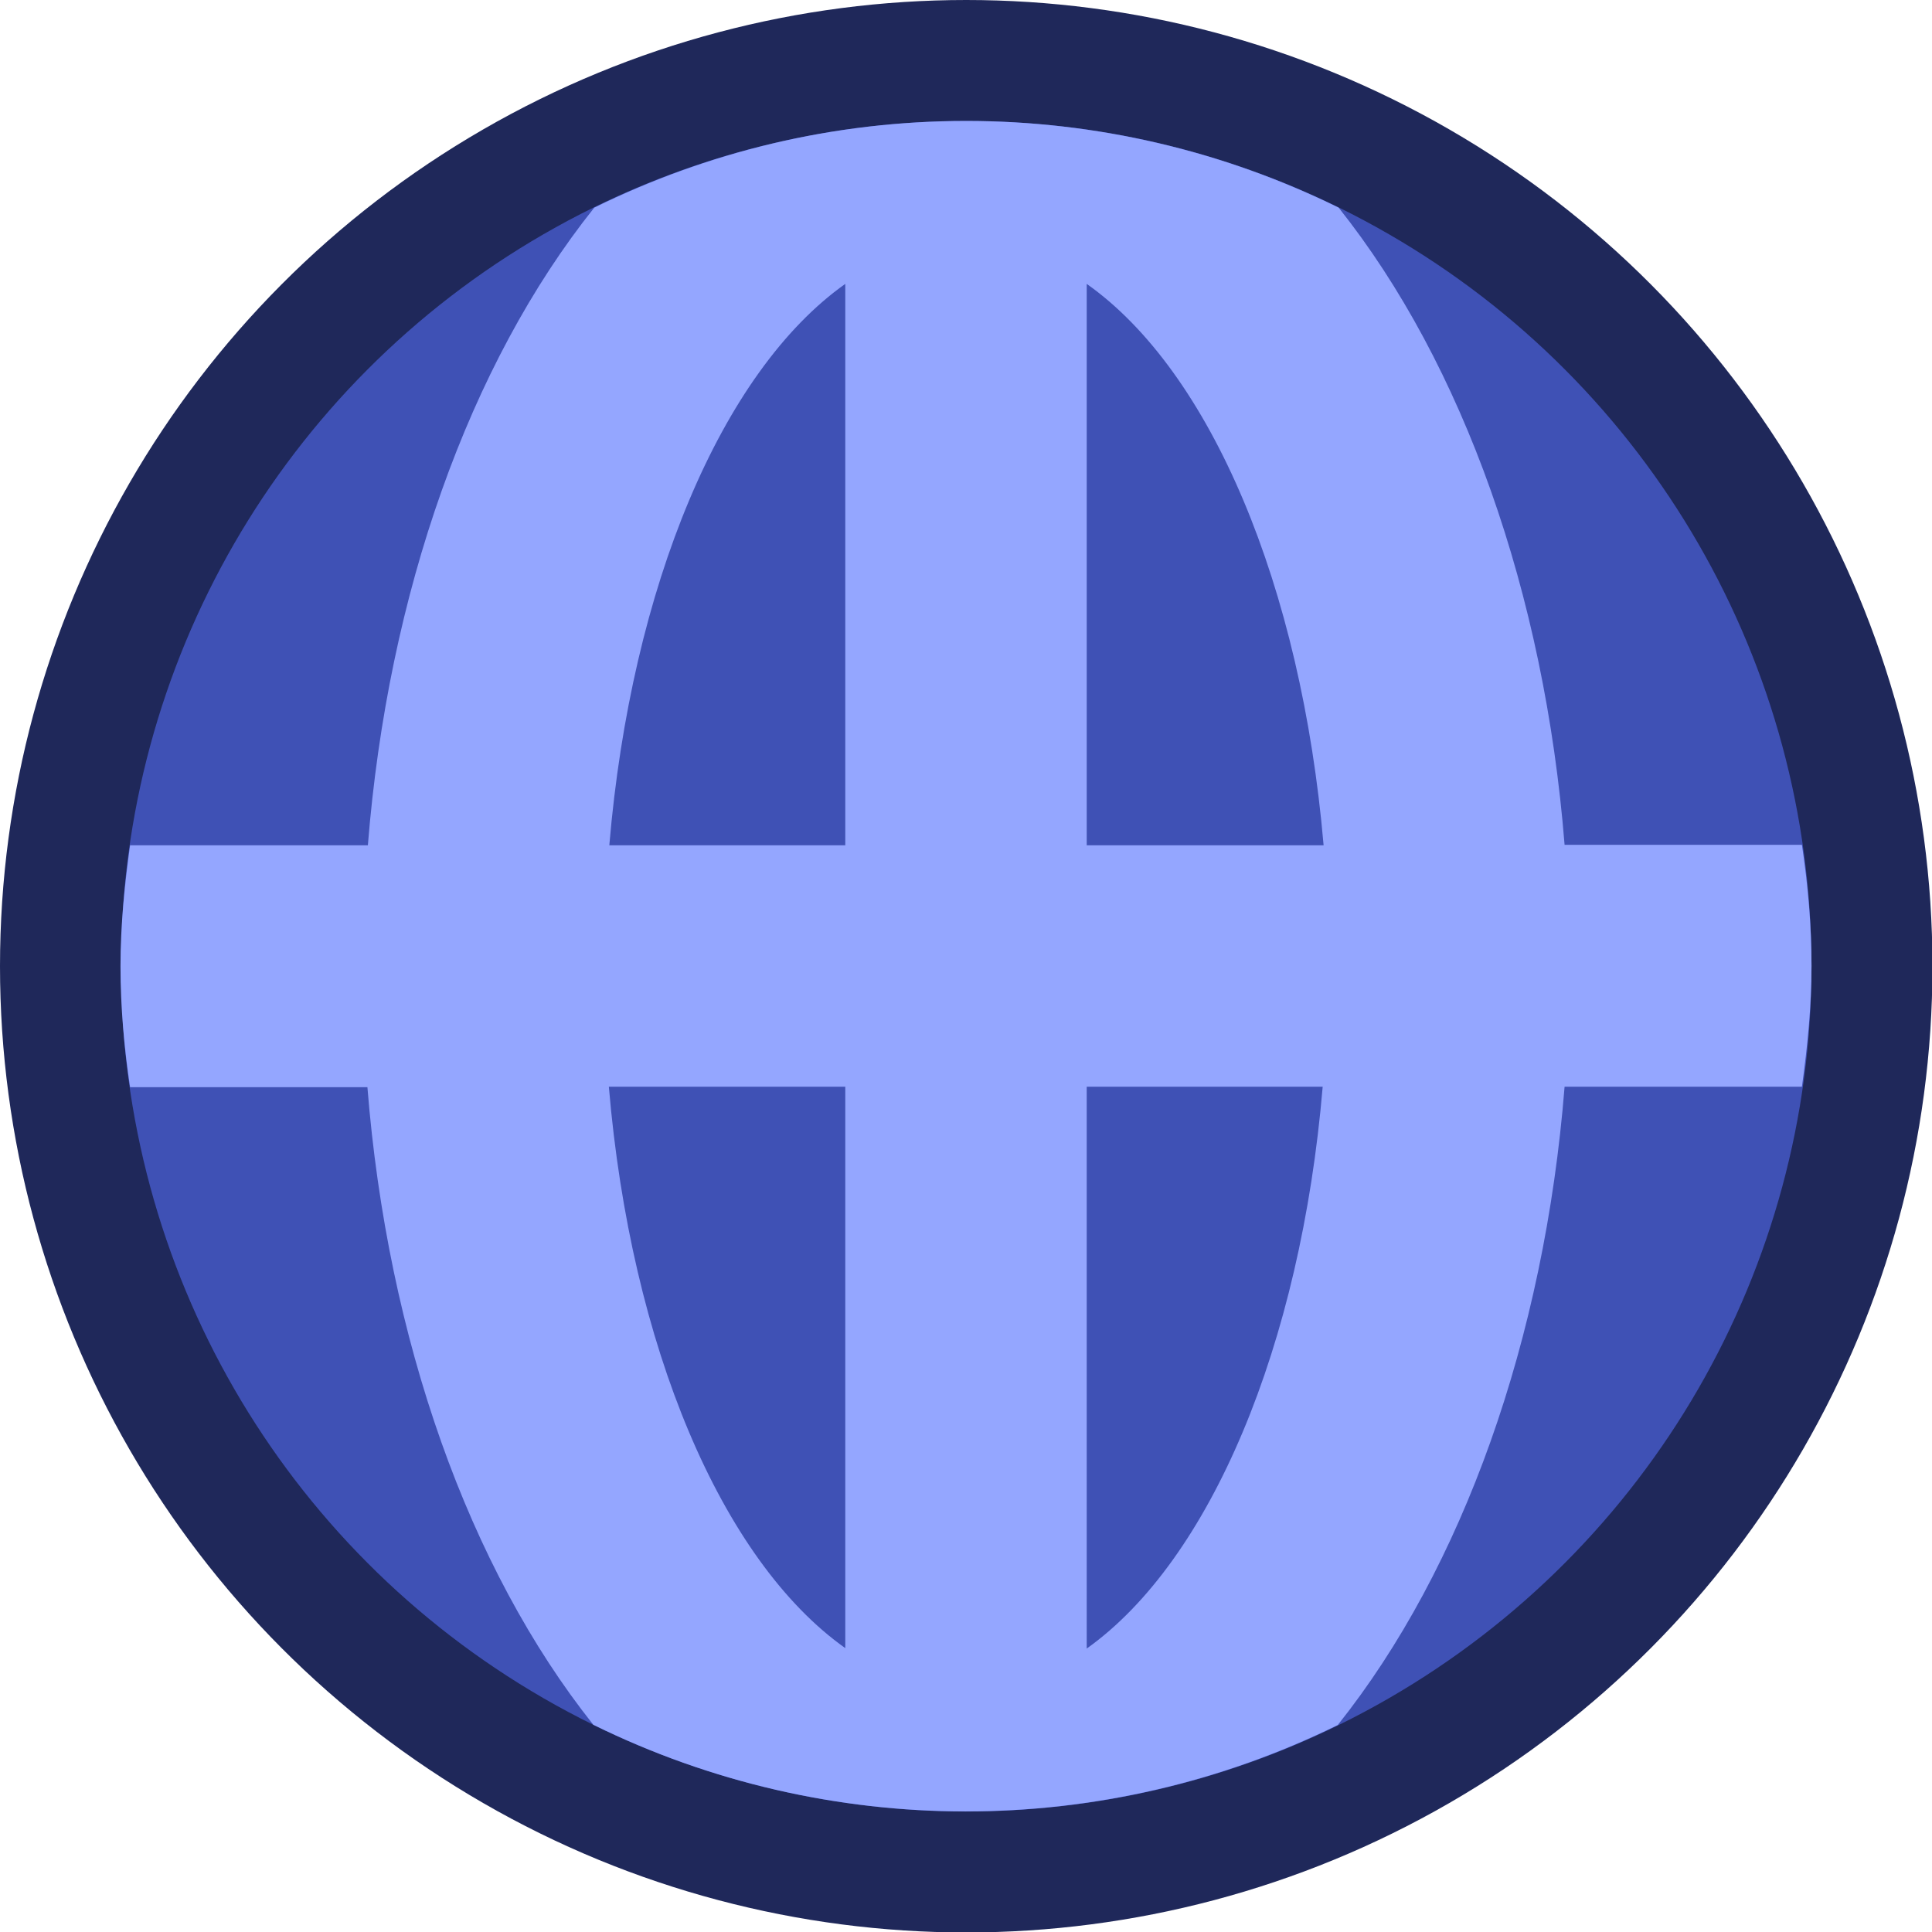 <?xml version="1.0" encoding="UTF-8" standalone="no"?>
<!-- Created with Inkscape (http://www.inkscape.org/) -->

<svg
   width="16"
   height="16"
   viewBox="0 0 4.233 4.233"
   version="1.1"
   id="svg5"
   inkscape:version="1.1.2 (0a00cf5339, 2022-02-04, custom)"
   sodipodi:docname="internet-web-browser.svg"
   xmlns:inkscape="http://www.inkscape.org/namespaces/inkscape"
   xmlns:sodipodi="http://sodipodi.sourceforge.net/DTD/sodipodi-0.dtd"
   xmlns="http://www.w3.org/2000/svg"
   xmlns:svg="http://www.w3.org/2000/svg">
  <sodipodi:namedview
     id="namedview7"
     pagecolor="#ffffff"
     bordercolor="#666666"
     borderopacity="1.0"
     inkscape:pageshadow="2"
     inkscape:pageopacity="0.0"
     inkscape:pagecheckerboard="0"
     inkscape:document-units="px"
     showgrid="false"
     units="px"
     height="48px"
     inkscape:zoom="50.0625"
     inkscape:cx="8.0099875"
     inkscape:cy="8.0099875"
     inkscape:window-width="1370"
     inkscape:window-height="846"
     inkscape:window-x="0"
     inkscape:window-y="0"
     inkscape:window-maximized="0"
     inkscape:current-layer="svg5" />
  <defs
     id="defs2" />
  <circle
     style="fill:#1f285a;stroke-width:0.265"
     id="path934"
     cx="2.117"
     cy="2.117"
     r="2.117" />
  <circle
     style="fill:#3f51b5;fill-opacity:1;stroke-width:0.132"
     id="path4871"
     cx="2.117"
     cy="2.117"
     r="1.852" />
  <path
     d="m 2.117,0.265 c -0.293,0 -0.569,0.069 -0.815,0.19 C 1.028,0.798 0.85,1.3 0.806,1.852 H 0.285 c -0.012,0.087 -0.021,0.175 -0.021,0.265 0,0.09 0.008,0.178 0.021,0.265 h 0.52 c 0.044,0.552 0.222,1.054 0.495,1.397 0.514,0.253 1.117,0.253 1.631,5.292e-4 C 3.205,3.436 3.384,2.933 3.428,2.381 h 0.52 c 0.012,-0.087 0.021,-0.175 0.021,-0.265 0,-0.09 -0.008,-0.178 -0.021,-0.265 H 3.428 C 3.384,1.3 3.206,0.798 2.933,0.455 2.679,0.33 2.4,0.265 2.117,0.265 Z M 1.852,0.622 V 1.852 H 1.335 C 1.383,1.285 1.581,0.814 1.852,0.622 Z M 2.381,0.622 C 2.653,0.814 2.851,1.284 2.9,1.852 H 2.381 Z M 1.334,2.381 H 1.852 V 3.611 C 1.581,3.419 1.382,2.949 1.334,2.381 Z m 1.047,0 H 2.898 C 2.85,2.948 2.652,3.419 2.381,3.612 Z"
     style="fill:#94a6ff;stroke-width:0.265"
     id="path1347" />
</svg>
